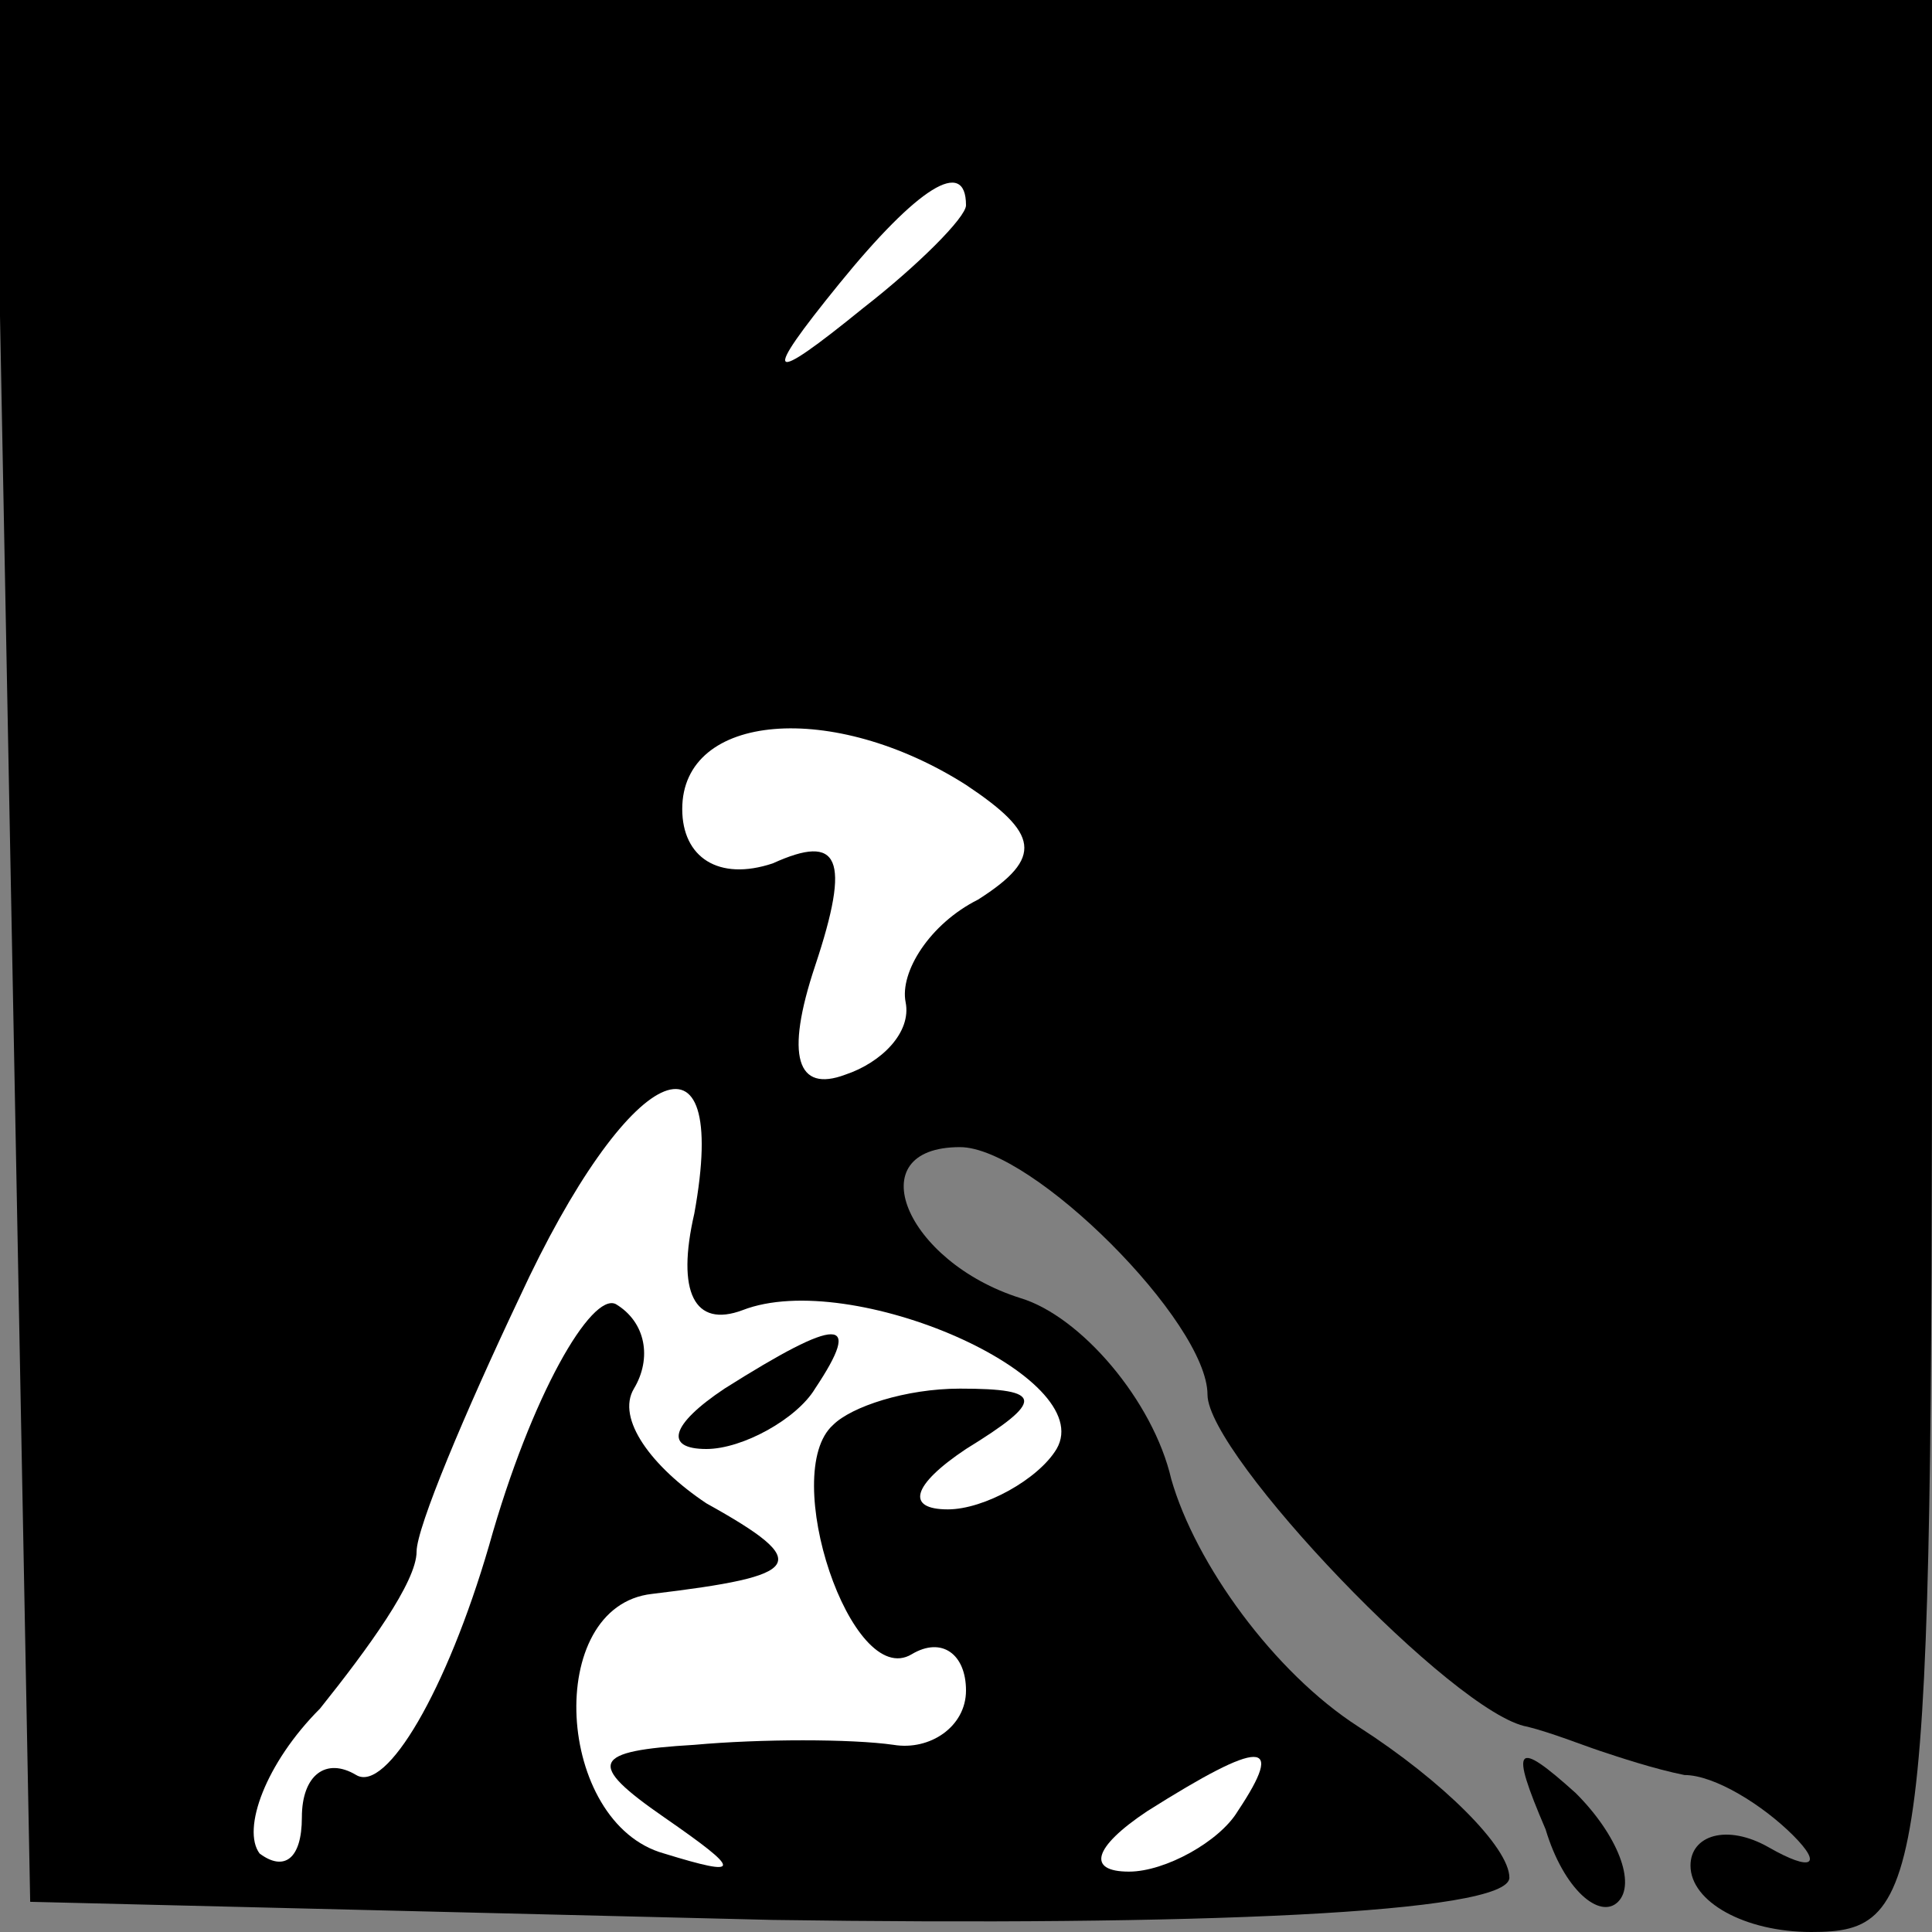 <?xml version="1.0" standalone="no"?>
<!DOCTYPE svg PUBLIC "-//W3C//DTD SVG 20010904//EN"
 "http://www.w3.org/TR/2001/REC-SVG-20010904/DTD/svg10.dtd">
<svg version="1.0" xmlns="http://www.w3.org/2000/svg"
 width="32pt" height="32pt" viewBox="0 0 32 32"
 preserveAspectRatio="xMidYMid meet">
<rect x="0" y="0" width="32" height="32" fill="#808080" stroke="none"/>
<g transform="translate(0,32) scale(0.1,-0.1)"
fill="#000000" stroke="none">
<path fill="#000000" stroke="none" d="M2 163 l3 -158 123 -3 c69 -1 122 1
122 7 0 5 -11 16 -25 25 -14 9 -27 27 -31 41 -3 13 -15 27 -25 30 -19 6 -27
25 -10 25 12 0 41 -29 41 -41 0 -10 41 -53 53 -55 4 -1 9 -3 12 -4 3 -1 9 -3
14 -4 5 0 13 -5 18 -10 5 -5 3 -6 -4 -2 -7 4 -13 2 -13 -3 0 -6 9 -11 20 -11
19 0 20 7 20 160 l0 160 -160 0 -161 0 3 -157z"/>
<path fill="#ffffff" stroke="none" d="M160 286 c0 -2 -8 -10 -17 -17 -16 -13
-17 -12 -4 4 13 16 21 21 21 13z"/>
<path fill="#ffffff" stroke="none" d="M160 190 c12 -8 13 -12 2 -19 -8 -4
-13 -12 -12 -17 1 -5 -4 -10 -10 -12 -8 -3 -10 3 -5 18 6 18 4 22 -7 17 -9 -3
-15 1 -15 9 0 16 25 18 47 4z"/>
<path fill="#ffffff" stroke="none" d="M115 119 c-3 -13 0 -19 8 -16 18 7 59
-11 52 -23 -3 -5 -12 -10 -18 -10 -7 0 -6 4 3 10 13 8 13 10 -1 10 -9 0 -18
-3 -21 -6 -9 -8 3 -44 13 -38 5 3 9 0 9 -6 0 -6 -6 -10 -12 -9 -7 1 -22 1 -33
0 -17 -1 -18 -3 -5 -12 13 -9 13 -10 0 -6 -18 5 -20 41 -2 43 25 3 27 5 9 15
-9 6 -15 14 -12 19 3 5 2 11 -3 14 -4 2 -14 -15 -21 -40 -7 -24 -17 -41 -22
-38 -5 3 -9 0 -9 -7 0 -7 -3 -9 -7 -6 -3 4 1 15 10 24 8 10 16 21 16 26 0 4 8
23 17 42 18 39 35 47 29 14z"/>
<path fill="#ffffff" stroke="none" d="M205 20 c-3 -5 -12 -10 -18 -10 -7 0
-6 4 3 10 19 12 23 12 15 0z"/>
<path fill="#000000" stroke="none" d="M120 90 c-9 -6 -10 -10 -3 -10 6 0 15
5 18 10 8 12 4 12 -15 0z"/>
<path fill="#000000" stroke="none" d="M256 17 c3 -10 9 -15 12 -12 3 3 0 11
-7 18 -10 9 -11 8 -5 -6z"/>
</g>
</svg>
